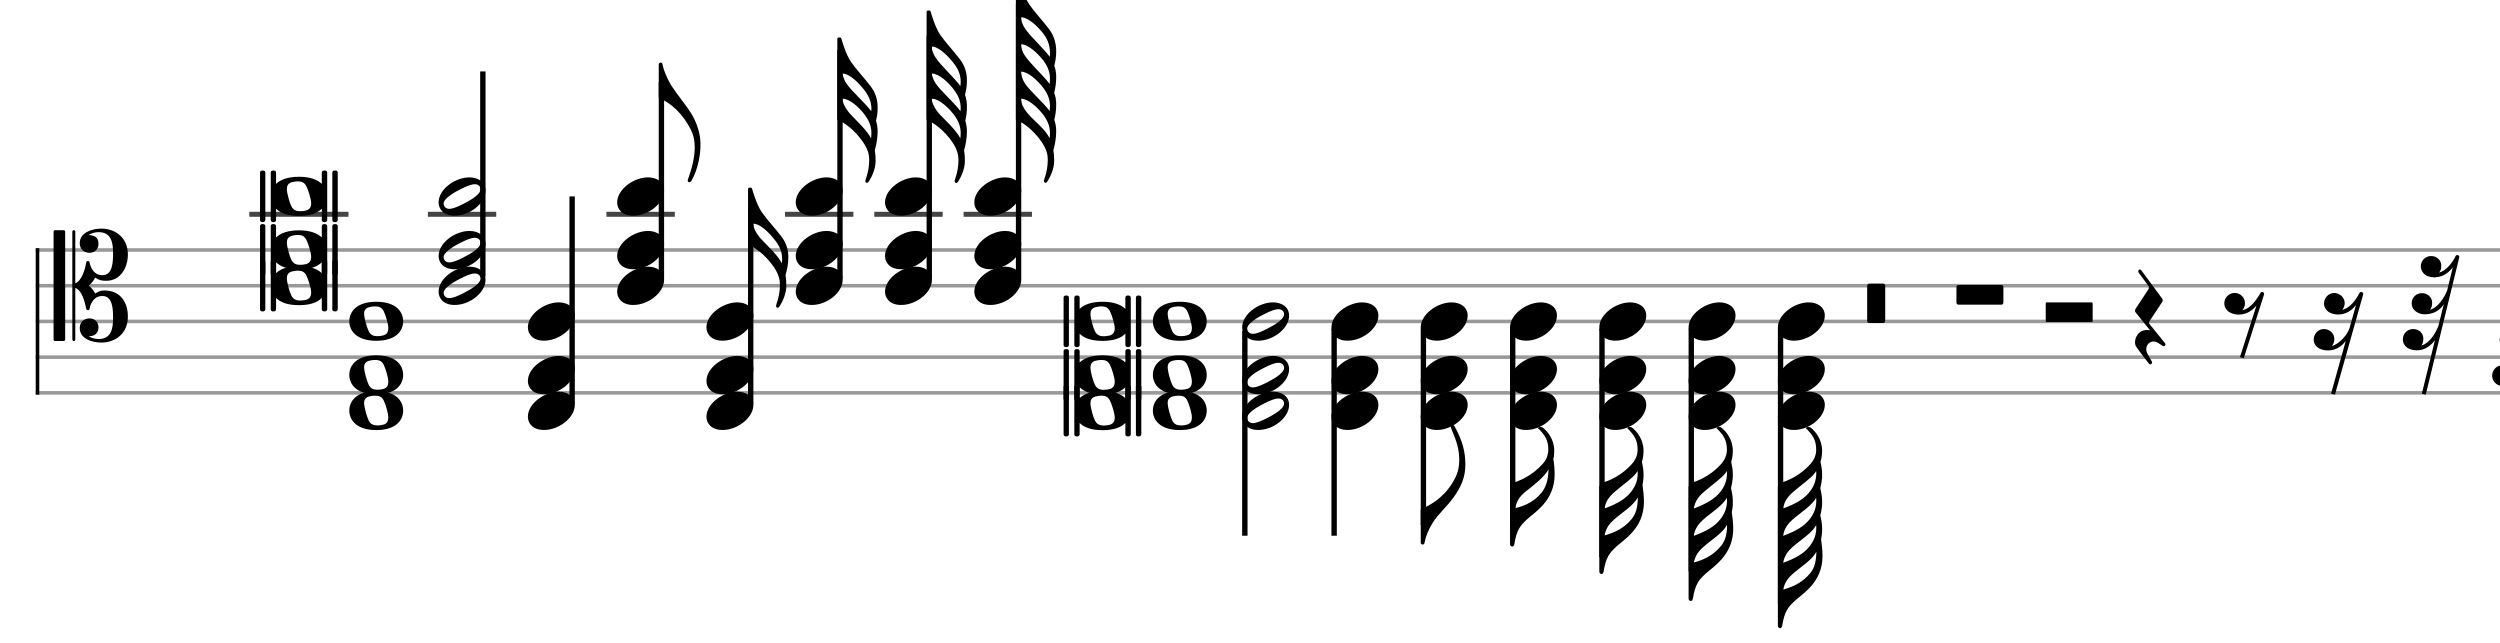 <svg xmlns="http://www.w3.org/2000/svg" stroke-width="0.3" stroke-dasharray="none" fill="black" stroke="black" font-family="Arial, sans-serif" font-size="10pt" font-weight="normal" font-style="normal" width="700" height="180" viewBox="0 0 700 180" style="width: 700px; height: 180px; border: none;"><g class="vf-stave" id="vf-auto30257" stroke-width="1" fill="#999999" stroke="#999999"><path fill="none" d="M10 70L760 70"/><path fill="none" d="M10 80L760 80"/><path fill="none" d="M10 90L760 90"/><path fill="none" d="M10 100L760 100"/><path fill="none" d="M10 110L760 110"/></g><g class="vf-stavebarline" id="vf-auto30258"><rect x="10" y="69.5" width="1" height="41" stroke="none"/></g><g class="vf-stavebarline" id="vf-auto30259"><rect x="760" y="69.5" width="1" height="41" stroke="none"/></g><g class="vf-clef" id="vf-auto30260"><path stroke="none" d="M15.438 64.448C15.207 64.448,15 64.632,15 64.863L15 95.068C15 95.299,15.207 95.483,15.438 95.483L17.811 95.483C18.041 95.483,18.249 95.299,18.249 95.068L18.249 64.863C18.249 64.632,18.041 64.448,17.811 64.448M35.805 88.663C35.805 84.539,33.616 81.336,29.262 81.336C28.501 81.336,27.948 81.382,26.635 82.189C26.589 82.051,25.921 80.737,24.815 79.977C25.921 79.194,26.589 77.88,26.635 77.742C27.902 78.502,28.34 78.618,29.769 78.618C33.801 78.618,35.805 74.862,35.805 71.268C35.805 66.637,32.395 64.01,28.363 64.01C25.875 64.01,22.327 65.047,22.327 68.088C22.327 69.724,23.456 70.784,25.092 70.784C26.543 70.784,27.58 69.724,27.58 68.25C27.58 66.429,26.382 65.83,24.792 65.83C25.552 65.3,26.589 65.001,27.603 65.001C31.082 65.001,31.658 67.789,31.658 70.784C31.658 73.341,31.589 77.051,28.663 77.051C25.76 77.051,25.161 73.894,25.092 73.572C25.092 73.526,25.092 73.088,24.631 73.088C24.147 73.088,24.124 73.526,24.124 73.572C23.824 75.392,22.926 78.572,21.083 79.332L21.083 64.863C21.083 64.632,20.898 64.448,20.668 64.448C20.437 64.448,20.253 64.632,20.253 64.863L20.253 95.068C20.253 95.299,20.437 95.483,20.668 95.483C20.898 95.483,21.083 95.299,21.083 95.068L21.083 80.599C23.018 81.382,23.755 84.539,24.124 86.405C24.124 86.428,24.147 86.843,24.631 86.843C25.092 86.843,25.092 86.428,25.092 86.405C25.161 86.036,25.76 82.88,28.663 82.88C31.589 82.88,31.658 86.612,31.658 89.147C31.658 92.142,31.082 94.93,27.603 94.93C26.589 94.93,25.552 94.63,24.792 94.1C24.815 94.1,24.953 94.124,25.161 94.124C26.612 94.124,27.58 93.11,27.58 91.681C27.58 90.23,26.543 89.147,25.092 89.147C23.456 89.147,22.327 90.23,22.327 91.843C22.327 94.907,25.875 95.921,28.363 95.921C32.395 95.921,35.805 93.294,35.805 88.663"/></g><g class="vf-stavenote" id="vf-auto30261"><path stroke-width="1.4" fill="none" stroke="#444" d="M69.805 60L97.567 60"/><g class="vf-notehead" id="vf-auto30266" pointer-events="bounding-box"><path stroke="none" d="M73.732 72.755C73.563 72.755,73.535 72.755,73.367 72.755C73.058 72.755,72.805 73.008,72.805 73.317C72.805 73.654,72.805 86.346,72.805 86.627C72.805 86.908,73.058 87.188,73.367 87.188C73.535 87.188,73.563 87.188,73.732 87.188C74.013 87.188,74.293 86.88,74.293 86.627C74.293 86.402,74.293 73.654,74.293 73.317C74.293 73.008,74.069 72.755,73.732 72.755M91.029 72.755C90.889 72.755,90.832 72.755,90.664 72.755C90.355 72.755,90.102 73.008,90.102 73.317C90.102 73.401,90.102 74.749,90.102 76.49C88.895 75.311,86.845 74.496,83.728 74.496C80.555 74.496,78.505 75.311,77.298 76.49C77.298 74.749,77.298 73.401,77.298 73.317C77.298 73.008,77.045 72.755,76.736 72.755C76.568 72.755,76.512 72.755,76.371 72.755C76.034 72.755,75.81 73.008,75.81 73.317C75.81 73.654,75.81 86.346,75.81 86.627C75.81 86.908,76.034 87.188,76.371 87.188C76.512 87.188,76.568 87.188,76.736 87.188C77.017 87.188,77.298 86.88,77.298 86.627C77.298 86.543,77.298 85.223,77.298 83.426C78.505 84.661,80.555 85.448,83.728 85.448C86.845 85.448,88.895 84.661,90.102 83.426C90.102 85.223,90.102 86.543,90.102 86.627C90.102 86.908,90.355 87.188,90.664 87.188C90.832 87.188,90.889 87.188,91.029 87.188C91.338 87.188,91.619 86.88,91.619 86.627C91.619 86.402,91.619 73.654,91.619 73.317C91.619 73.008,91.366 72.755,91.029 72.755M85.778 83.931C85.301 84.044,84.655 84.156,84.037 84.156C82.914 84.156,82.156 83.791,81.622 82.836C81.089 81.825,80.359 79.186,80.331 78.091C80.331 78.006,80.331 77.95,80.331 77.866C80.331 76.939,80.724 76.35,81.622 76.041C82.1 75.928,82.745 75.788,83.391 75.788C84.486 75.788,85.216 76.069,85.778 77.136C86.34 78.231,87.126 80.814,87.126 81.853C87.126 82.92,86.761 83.594,85.778 83.931M94.006 72.755C93.837 72.755,93.781 72.755,93.64 72.755C93.304 72.755,93.051 73.008,93.051 73.317C93.051 73.654,93.051 86.346,93.051 86.627C93.051 86.908,93.304 87.188,93.64 87.188C93.781 87.188,93.837 87.188,94.006 87.188C94.286 87.188,94.567 86.88,94.567 86.627C94.567 86.402,94.567 73.654,94.567 73.317C94.567 73.008,94.314 72.755,94.006 72.755"/></g><g class="vf-notehead" id="vf-auto30267" pointer-events="bounding-box"><path stroke="none" d="M73.732 62.755C73.563 62.755,73.535 62.755,73.367 62.755C73.058 62.755,72.805 63.008,72.805 63.317C72.805 63.654,72.805 76.346,72.805 76.627C72.805 76.908,73.058 77.188,73.367 77.188C73.535 77.188,73.563 77.188,73.732 77.188C74.013 77.188,74.293 76.88,74.293 76.627C74.293 76.402,74.293 63.654,74.293 63.317C74.293 63.008,74.069 62.755,73.732 62.755M91.029 62.755C90.889 62.755,90.832 62.755,90.664 62.755C90.355 62.755,90.102 63.008,90.102 63.317C90.102 63.401,90.102 64.749,90.102 66.49C88.895 65.311,86.845 64.496,83.728 64.496C80.555 64.496,78.505 65.311,77.298 66.49C77.298 64.749,77.298 63.401,77.298 63.317C77.298 63.008,77.045 62.755,76.736 62.755C76.568 62.755,76.512 62.755,76.371 62.755C76.034 62.755,75.81 63.008,75.81 63.317C75.81 63.654,75.81 76.346,75.81 76.627C75.81 76.908,76.034 77.188,76.371 77.188C76.512 77.188,76.568 77.188,76.736 77.188C77.017 77.188,77.298 76.88,77.298 76.627C77.298 76.543,77.298 75.223,77.298 73.426C78.505 74.661,80.555 75.448,83.728 75.448C86.845 75.448,88.895 74.661,90.102 73.426C90.102 75.223,90.102 76.543,90.102 76.627C90.102 76.908,90.355 77.188,90.664 77.188C90.832 77.188,90.889 77.188,91.029 77.188C91.338 77.188,91.619 76.88,91.619 76.627C91.619 76.402,91.619 63.654,91.619 63.317C91.619 63.008,91.366 62.755,91.029 62.755M85.778 73.931C85.301 74.044,84.655 74.156,84.037 74.156C82.914 74.156,82.156 73.791,81.622 72.836C81.089 71.825,80.359 69.186,80.331 68.091C80.331 68.006,80.331 67.95,80.331 67.866C80.331 66.939,80.724 66.35,81.622 66.041C82.1 65.928,82.745 65.788,83.391 65.788C84.486 65.788,85.216 66.069,85.778 67.136C86.34 68.231,87.126 70.814,87.126 71.853C87.126 72.92,86.761 73.594,85.778 73.931M94.006 62.755C93.837 62.755,93.781 62.755,93.64 62.755C93.304 62.755,93.051 63.008,93.051 63.317C93.051 63.654,93.051 76.346,93.051 76.627C93.051 76.908,93.304 77.188,93.64 77.188C93.781 77.188,93.837 77.188,94.006 77.188C94.286 77.188,94.567 76.88,94.567 76.627C94.567 76.402,94.567 63.654,94.567 63.317C94.567 63.008,94.314 62.755,94.006 62.755"/></g><g class="vf-notehead" id="vf-auto30268" pointer-events="bounding-box"><path stroke="none" d="M73.732 47.755C73.563 47.755,73.535 47.755,73.367 47.755C73.058 47.755,72.805 48.008,72.805 48.317C72.805 48.654,72.805 61.346,72.805 61.627C72.805 61.908,73.058 62.188,73.367 62.188C73.535 62.188,73.563 62.188,73.732 62.188C74.013 62.188,74.293 61.88,74.293 61.627C74.293 61.402,74.293 48.654,74.293 48.317C74.293 48.008,74.069 47.755,73.732 47.755M91.029 47.755C90.889 47.755,90.832 47.755,90.664 47.755C90.355 47.755,90.102 48.008,90.102 48.317C90.102 48.401,90.102 49.749,90.102 51.49C88.895 50.311,86.845 49.496,83.728 49.496C80.555 49.496,78.505 50.311,77.298 51.49C77.298 49.749,77.298 48.401,77.298 48.317C77.298 48.008,77.045 47.755,76.736 47.755C76.568 47.755,76.512 47.755,76.371 47.755C76.034 47.755,75.81 48.008,75.81 48.317C75.81 48.654,75.81 61.346,75.81 61.627C75.81 61.908,76.034 62.188,76.371 62.188C76.512 62.188,76.568 62.188,76.736 62.188C77.017 62.188,77.298 61.88,77.298 61.627C77.298 61.543,77.298 60.223,77.298 58.426C78.505 59.661,80.555 60.448,83.728 60.448C86.845 60.448,88.895 59.661,90.102 58.426C90.102 60.223,90.102 61.543,90.102 61.627C90.102 61.908,90.355 62.188,90.664 62.188C90.832 62.188,90.889 62.188,91.029 62.188C91.338 62.188,91.619 61.88,91.619 61.627C91.619 61.402,91.619 48.654,91.619 48.317C91.619 48.008,91.366 47.755,91.029 47.755M85.778 58.931C85.301 59.044,84.655 59.156,84.037 59.156C82.914 59.156,82.156 58.791,81.622 57.836C81.089 56.825,80.359 54.186,80.331 53.091C80.331 53.006,80.331 52.95,80.331 52.866C80.331 51.939,80.724 51.35,81.622 51.041C82.1 50.928,82.745 50.788,83.391 50.788C84.486 50.788,85.216 51.069,85.778 52.136C86.34 53.231,87.126 55.814,87.126 56.853C87.126 57.92,86.761 58.594,85.778 58.931M94.006 47.755C93.837 47.755,93.781 47.755,93.64 47.755C93.304 47.755,93.051 48.008,93.051 48.317C93.051 48.654,93.051 61.346,93.051 61.627C93.051 61.908,93.304 62.188,93.64 62.188C93.781 62.188,93.837 62.188,94.006 62.188C94.286 62.188,94.567 61.88,94.567 61.627C94.567 61.402,94.567 48.654,94.567 48.317C94.567 48.008,94.314 47.755,94.006 47.755"/></g></g><g class="vf-stavenote" id="vf-auto30269"><g class="vf-notehead" id="vf-auto30274" pointer-events="bounding-box"><path stroke="none" d="M105.359 109.496C99.799 109.496,97.805 112.332,97.805 114.972C97.805 117.583,99.799 120.419,105.359 120.419C110.947 120.419,112.884 117.583,112.884 114.972C112.884 112.332,110.947 109.496,105.359 109.496M107.437 118.875C106.931 119.044,106.285 119.128,105.696 119.128C104.544 119.128,103.786 118.791,103.253 117.78C102.747 116.769,102.017 114.186,101.961 113.091C101.877 111.995,102.298 111.35,103.253 111.041C103.758 110.872,104.404 110.788,104.994 110.788C106.145 110.788,106.875 111.041,107.437 112.136C107.998 113.231,108.728 115.814,108.728 116.825C108.728 117.864,108.391 118.594,107.437 118.875"/></g><g class="vf-notehead" id="vf-auto30275" pointer-events="bounding-box"><path stroke="none" d="M105.359 99.496C99.799 99.496,97.805 102.332,97.805 104.972C97.805 107.583,99.799 110.419,105.359 110.419C110.947 110.419,112.884 107.583,112.884 104.972C112.884 102.332,110.947 99.496,105.359 99.496M107.437 108.875C106.931 109.044,106.285 109.128,105.696 109.128C104.544 109.128,103.786 108.791,103.253 107.78C102.747 106.769,102.017 104.186,101.961 103.091C101.877 101.995,102.298 101.35,103.253 101.041C103.758 100.872,104.404 100.788,104.994 100.788C106.145 100.788,106.875 101.041,107.437 102.136C107.998 103.231,108.728 105.814,108.728 106.825C108.728 107.864,108.391 108.594,107.437 108.875"/></g><g class="vf-notehead" id="vf-auto30276" pointer-events="bounding-box"><path stroke="none" d="M105.359 84.496C99.799 84.496,97.805 87.332,97.805 89.972C97.805 92.583,99.799 95.419,105.359 95.419C110.947 95.419,112.884 92.583,112.884 89.972C112.884 87.332,110.947 84.496,105.359 84.496M107.437 93.875C106.931 94.044,106.285 94.128,105.696 94.128C104.544 94.128,103.786 93.791,103.253 92.78C102.747 91.769,102.017 89.186,101.961 88.091C101.877 86.995,102.298 86.35,103.253 86.041C103.758 85.872,104.404 85.788,104.994 85.788C106.145 85.788,106.875 86.041,107.437 87.136C107.998 88.231,108.728 90.814,108.728 91.825C108.728 92.864,108.391 93.594,107.437 93.875"/></g></g><g class="vf-stavenote" id="vf-auto30277"><path stroke-width="1.4" fill="none" stroke="#444" d="M119.805 60L138.947 60"/><g class="vf-stem" id="vf-auto30278" pointer-events="bounding-box"><path stroke-width="1.5" fill="none" d="M135.197 77.45L135.197 20"/></g><g class="vf-notehead" id="vf-auto30282" pointer-events="bounding-box"><path stroke="none" d="M131.426 74.665C127.494 74.665,122.805 77.95,122.805 81.685C122.805 83.426,124.069 85.391,127.326 85.391C131.538 85.391,135.947 81.938,135.947 78.371C135.947 75.985,133.925 74.665,131.426 74.665M130.331 81.769C130.218 81.853,127.242 83.482,125.838 83.482C124.49 83.482,124.209 82.387,124.209 82.022C124.209 80.337,128.253 78.343,128.421 78.259C128.59 78.175,131.454 76.574,132.914 76.574C133.897 76.574,134.543 77.136,134.543 78.006C134.543 79.747,130.443 81.685,130.331 81.769"/></g><g class="vf-notehead" id="vf-auto30283" pointer-events="bounding-box"><path stroke="none" d="M131.426 64.665C127.494 64.665,122.805 67.95,122.805 71.685C122.805 73.426,124.069 75.391,127.326 75.391C131.538 75.391,135.947 71.938,135.947 68.371C135.947 65.985,133.925 64.665,131.426 64.665M130.331 71.769C130.218 71.853,127.242 73.482,125.838 73.482C124.49 73.482,124.209 72.387,124.209 72.022C124.209 70.337,128.253 68.343,128.421 68.259C128.59 68.175,131.454 66.574,132.914 66.574C133.897 66.574,134.543 67.136,134.543 68.006C134.543 69.747,130.443 71.685,130.331 71.769"/></g><g class="vf-notehead" id="vf-auto30284" pointer-events="bounding-box"><path stroke="none" d="M131.426 49.665C127.494 49.665,122.805 52.95,122.805 56.685C122.805 58.426,124.069 60.391,127.326 60.391C131.538 60.391,135.947 56.938,135.947 53.371C135.947 50.985,133.925 49.665,131.426 49.665M130.331 56.769C130.218 56.853,127.242 58.482,125.838 58.482C124.49 58.482,124.209 57.387,124.209 57.022C124.209 55.337,128.253 53.343,128.421 53.259C128.59 53.175,131.454 51.574,132.914 51.574C133.897 51.574,134.543 52.136,134.543 53.006C134.543 54.747,130.443 56.685,130.331 56.769"/></g></g><g class="vf-stavenote" id="vf-auto30285"><g class="vf-stem" id="vf-auto30286" pointer-events="bounding-box"><path stroke-width="1.5" fill="none" d="M160.197 113L160.197 55"/></g><g class="vf-notehead" id="vf-auto30290" pointer-events="bounding-box"><path stroke="none" d="M147.805 116.685C147.805 118.426,149.069 120.391,152.326 120.391C156.538 120.391,160.947 116.938,160.947 113.371C160.947 110.985,158.925 109.665,156.426 109.665C152.494 109.665,147.805 112.978,147.805 116.685"/></g><g class="vf-notehead" id="vf-auto30291" pointer-events="bounding-box"><path stroke="none" d="M147.805 106.685C147.805 108.426,149.069 110.391,152.326 110.391C156.538 110.391,160.947 106.938,160.947 103.371C160.947 100.985,158.925 99.665,156.426 99.665C152.494 99.665,147.805 102.978,147.805 106.685"/></g><g class="vf-notehead" id="vf-auto30292" pointer-events="bounding-box"><path stroke="none" d="M147.805 91.685C147.805 93.426,149.069 95.391,152.326 95.391C156.538 95.391,160.947 91.938,160.947 88.371C160.947 85.985,158.925 84.665,156.426 84.665C152.494 84.665,147.805 87.978,147.805 91.685"/></g></g><g class="vf-stavenote" id="vf-auto30293"><path stroke-width="1.4" fill="none" stroke="#444" d="M169.805 60L188.947 60"/><g class="vf-stem" id="vf-auto30294" pointer-events="bounding-box"><path stroke-width="1.5" fill="none" d="M185.197 78L185.197 23"/></g><g class="vf-notehead" id="vf-auto30299" pointer-events="bounding-box"><path stroke="none" d="M172.805 81.685C172.805 83.426,174.069 85.391,177.326 85.391C181.538 85.391,185.947 81.938,185.947 78.371C185.947 75.985,183.925 74.665,181.426 74.665C177.494 74.665,172.805 77.978,172.805 81.685"/></g><g class="vf-notehead" id="vf-auto30300" pointer-events="bounding-box"><path stroke="none" d="M172.805 71.685C172.805 73.426,174.069 75.391,177.326 75.391C181.538 75.391,185.947 71.938,185.947 68.371C185.947 65.985,183.925 64.665,181.426 64.665C177.494 64.665,172.805 67.978,172.805 71.685"/></g><g class="vf-notehead" id="vf-auto30301" pointer-events="bounding-box"><path stroke="none" d="M172.805 56.685C172.805 58.426,174.069 60.391,177.326 60.391C181.538 60.391,185.947 56.938,185.947 53.371C185.947 50.985,183.925 49.665,181.426 49.665C177.494 49.665,172.805 52.978,172.805 56.685"/></g><path stroke="none" d="M184.447 27.182C184.447 27.294,184.475 27.491,184.784 27.631C186.496 28.193,189.978 30.383,192.618 34.848C193.348 36.112,194.527 37.853,194.527 41.222C194.527 44.114,193.741 47.119,192.702 50.011C192.618 50.264,192.534 50.46,192.562 50.629C192.562 50.797,192.618 50.91,192.786 50.994C192.871 51.022,192.927 51.022,192.983 51.022C193.264 51.022,193.46 50.882,193.629 50.601C195.538 47.231,196.184 42.935,196.128 40.408C196.128 40.211,196.128 40.071,196.128 39.902C195.931 34.708,192.927 30.861,192.927 30.861C193.067 30.861,189.22 25.89,188.125 24.178C186.637 21.875,185.935 19.572,185.851 19.404C185.822 19.292,185.457 17.832,185.457 17.832C185.429 17.663,185.205 17.523,184.98 17.523C184.699 17.523,184.447 17.747,184.447 18.028"/></g><g class="vf-stavenote" id="vf-auto30303"><g class="vf-stem" id="vf-auto30304" pointer-events="bounding-box"><path stroke-width="1.5" fill="none" d="M210.197 113L210.197 58"/></g><g class="vf-notehead" id="vf-auto30309" pointer-events="bounding-box"><path stroke="none" d="M197.805 116.685C197.805 118.426,199.069 120.391,202.326 120.391C206.538 120.391,210.947 116.938,210.947 113.371C210.947 110.985,208.925 109.665,206.426 109.665C202.494 109.665,197.805 112.978,197.805 116.685"/></g><g class="vf-notehead" id="vf-auto30310" pointer-events="bounding-box"><path stroke="none" d="M197.805 106.685C197.805 108.426,199.069 110.391,202.326 110.391C206.538 110.391,210.947 106.938,210.947 103.371C210.947 100.985,208.925 99.665,206.426 99.665C202.494 99.665,197.805 102.978,197.805 106.685"/></g><g class="vf-notehead" id="vf-auto30311" pointer-events="bounding-box"><path stroke="none" d="M197.805 91.685C197.805 93.426,199.069 95.391,202.326 95.391C206.538 95.391,210.947 91.938,210.947 88.371C210.947 85.985,208.925 84.665,206.426 84.665C202.494 84.665,197.805 87.978,197.805 91.685"/></g><path stroke="none" d="M217.899 72.122C216.804 70.718,215.596 69.427,213.602 67.433C212.03 65.861,211.3 64.485,211.019 63.446C210.991 63.221,210.935 62.94,210.907 62.631C212.957 62.631,215.596 65.411,217.056 67.321C218.629 69.371,218.994 70.999,218.994 72.544C218.994 72.937,218.938 73.33,218.91 73.751C218.573 73.105,218.208 72.572,217.899 72.122M209.447 68.416C209.447 68.528,209.784 68.697,210.064 68.809C211.103 69.174,214.248 71.196,216.691 74.79C218.067 76.868,218.376 78.3,218.376 79.676C218.376 79.929,218.376 80.125,218.348 80.378C218.348 81.333,218.067 83.411,217.449 85.011C217.421 85.236,217.281 85.46,217.281 85.685C217.281 85.826,217.365 85.994,217.562 86.106C217.646 86.162,217.702 86.162,217.786 86.162C218.067 86.162,218.208 85.826,218.376 85.601C219.106 84.45,220.173 82.287,220.173 80.013C220.173 78.834,220.089 77.879,219.948 77.008C220.37 75.52,220.735 74.032,220.735 72.038C220.735 69.932,220.173 68.051,218.797 66.226C216.888 63.727,214.838 61.621,213.294 59.402C211.749 57.156,210.626 53,210.626 53C210.542 52.719,210.486 52.523,210.064 52.523C209.559 52.523,209.447 52.719,209.447 53"/></g><g class="vf-stavenote" id="vf-auto30313"><path stroke-width="1.4" fill="none" stroke="#444" d="M219.805 60L238.947 60"/><g class="vf-stem" id="vf-auto30314" pointer-events="bounding-box"><path stroke-width="1.5" fill="none" d="M235.197 78L235.197 14"/></g><g class="vf-notehead" id="vf-auto30319" pointer-events="bounding-box"><path stroke="none" d="M222.805 81.685C222.805 83.426,224.069 85.391,227.326 85.391C231.538 85.391,235.947 81.938,235.947 78.371C235.947 75.985,233.925 74.665,231.426 74.665C227.494 74.665,222.805 77.978,222.805 81.685"/></g><g class="vf-notehead" id="vf-auto30320" pointer-events="bounding-box"><path stroke="none" d="M222.805 71.685C222.805 73.426,224.069 75.391,227.326 75.391C231.538 75.391,235.947 71.938,235.947 68.371C235.947 65.985,233.925 64.665,231.426 64.665C227.494 64.665,222.805 67.978,222.805 71.685"/></g><g class="vf-notehead" id="vf-auto30321" pointer-events="bounding-box"><path stroke="none" d="M222.805 56.685C222.805 58.426,224.069 60.391,227.326 60.391C231.538 60.391,235.947 56.938,235.947 53.371C235.947 50.985,233.925 49.665,231.426 49.665C227.494 49.665,222.805 52.978,222.805 56.685"/></g><path stroke="none" d="M242.899 37.179C241.804 35.747,240.596 34.511,238.602 32.489C237.03 30.889,236.3 29.513,236.019 28.474C235.991 28.277,235.935 27.94,235.851 27.631C237.957 27.631,240.596 30.131,242.056 32.04C243.629 34.146,243.994 35.747,243.994 37.291C243.994 37.768,243.938 38.246,243.91 38.751C243.573 38.105,243.208 37.6,242.899 37.179M242.056 25.273C243.629 27.351,243.994 29.007,243.994 30.524C243.994 30.776,243.938 30.973,243.938 31.17C243.91 31.113,243.825 31.029,243.797 30.945C241.888 28.446,238.518 25.61,237.002 23.391C236.384 22.493,236.075 21.482,235.851 20.583C237.928 20.583,240.596 23.391,242.056 25.273M234.447 33.444C234.447 33.556,234.784 33.725,235.064 33.837C236.103 34.202,239.248 36.224,241.691 39.846C243.067 41.896,243.376 43.356,243.376 44.732C243.376 44.957,243.376 45.181,243.348 45.406C243.348 46.389,243.067 48.439,242.449 50.067C242.421 50.264,242.281 50.517,242.281 50.713C242.281 50.882,242.365 51.022,242.562 51.162C242.646 51.191,242.702 51.191,242.786 51.191C243.067 51.191,243.208 50.882,243.376 50.629C244.106 49.506,245.173 47.316,245.173 45.041C245.173 43.89,245.089 42.907,244.948 42.065C245.37 40.52,245.735 38.779,245.735 36.757C245.735 35.747,245.566 34.736,245.285 33.809C245.538 32.77,245.735 31.675,245.735 30.383C245.735 30.243,245.735 30.131,245.735 30.018C245.735 27.912,245.173 26.003,243.797 24.178C241.888 21.678,239.838 19.572,238.294 17.354C236.749 15.136,235.626 10.952,235.626 10.952C235.542 10.671,235.486 10.475,235.064 10.475C234.559 10.475,234.447 10.671,234.447 10.952"/></g><g class="vf-stavenote" id="vf-auto30323"><path stroke-width="1.4" fill="none" stroke="#444" d="M244.805 60L263.947 60"/><g class="vf-stem" id="vf-auto30324" pointer-events="bounding-box"><path stroke-width="1.5" fill="none" d="M260.197 78L260.197 10"/></g><g class="vf-notehead" id="vf-auto30329" pointer-events="bounding-box"><path stroke="none" d="M247.805 81.685C247.805 83.426,249.069 85.391,252.326 85.391C256.538 85.391,260.947 81.938,260.947 78.371C260.947 75.985,258.925 74.665,256.426 74.665C252.494 74.665,247.805 77.978,247.805 81.685"/></g><g class="vf-notehead" id="vf-auto30330" pointer-events="bounding-box"><path stroke="none" d="M247.805 71.685C247.805 73.426,249.069 75.391,252.326 75.391C256.538 75.391,260.947 71.938,260.947 68.371C260.947 65.985,258.925 64.665,256.426 64.665C252.494 64.665,247.805 67.978,247.805 71.685"/></g><g class="vf-notehead" id="vf-auto30331" pointer-events="bounding-box"><path stroke="none" d="M247.805 56.685C247.805 58.426,249.069 60.391,252.326 60.391C256.538 60.391,260.947 56.938,260.947 53.371C260.947 50.985,258.925 49.665,256.426 49.665C252.494 49.665,247.805 52.978,247.805 56.685"/></g><path stroke="none" d="M268.797 30.945C266.888 28.446,263.518 25.61,262.002 23.391C261.384 22.521,261.075 21.51,260.851 20.583C262.957 20.583,265.596 23.139,267.056 25.048C268.629 27.098,268.994 28.755,268.994 30.299C268.994 30.58,268.938 30.889,268.938 31.17C268.91 31.113,268.825 31.029,268.797 30.945M267.899 37.179C266.804 35.747,265.596 34.511,263.602 32.517C262.03 30.945,261.3 29.513,261.019 28.502C260.991 28.277,260.935 27.996,260.851 27.631C262.957 27.631,265.596 30.159,267.056 32.068C268.629 34.146,268.994 35.803,268.994 37.319C268.994 37.824,268.938 38.246,268.91 38.751C268.573 38.133,268.208 37.6,267.899 37.179M267.056 17.719C268.629 19.769,268.994 21.398,268.994 22.942C268.994 23.335,268.938 23.728,268.91 24.093C268.881 24.065,268.825 23.981,268.797 23.953C266.888 21.426,263.518 18.449,262.002 16.175C261.3 15.164,260.935 13.985,260.794 13.03L260.851 13.03C262.928 13.03,265.54 15.81,267.056 17.719M259.447 33.5C259.447 33.556,259.784 33.781,260.064 33.837C261.103 34.258,264.248 36.224,266.691 39.846C268.067 41.896,268.348 43.356,268.376 44.732C268.376 44.957,268.376 45.181,268.348 45.406C268.348 46.417,268.067 48.439,267.449 50.067C267.421 50.264,267.281 50.517,267.281 50.713C267.281 50.91,267.365 51.078,267.562 51.162C267.646 51.191,267.73 51.247,267.786 51.247C268.067 51.191,268.208 50.91,268.376 50.685C269.106 49.506,270.173 47.316,270.173 45.041C270.173 43.918,270.089 42.907,269.948 42.065C270.37 40.576,270.735 38.779,270.735 36.757C270.735 35.747,270.566 34.736,270.285 33.809C270.538 32.686,270.735 31.478,270.735 30.131C270.735 30.018,270.735 29.878,270.735 29.737C270.735 28.642,270.566 27.575,270.201 26.536C270.482 25.413,270.735 24.234,270.735 22.774C270.735 22.661,270.735 22.577,270.735 22.437C270.735 20.359,270.173 18.449,268.797 16.624C266.888 14.125,264.838 12.019,263.294 9.801C261.749 7.554,260.626 3.398,260.626 3.398C260.542 3.118,260.486 2.921,260.064 2.921C259.559 2.921,259.447 3.118,259.447 3.398"/></g><g class="vf-stavenote" id="vf-auto30333"><path stroke-width="1.4" fill="none" stroke="#444" d="M269.805 60L288.947 60"/><g class="vf-stem" id="vf-auto30334" pointer-events="bounding-box"><path stroke-width="1.5" fill="none" d="M285.197 78L285.197 1"/></g><g class="vf-notehead" id="vf-auto30339" pointer-events="bounding-box"><path stroke="none" d="M272.805 81.685C272.805 83.426,274.069 85.391,277.326 85.391C281.538 85.391,285.947 81.938,285.947 78.371C285.947 75.985,283.925 74.665,281.426 74.665C277.494 74.665,272.805 77.978,272.805 81.685"/></g><g class="vf-notehead" id="vf-auto30340" pointer-events="bounding-box"><path stroke="none" d="M272.805 71.685C272.805 73.426,274.069 75.391,277.326 75.391C281.538 75.391,285.947 71.938,285.947 68.371C285.947 65.985,283.925 64.665,281.426 64.665C277.494 64.665,272.805 67.978,272.805 71.685"/></g><g class="vf-notehead" id="vf-auto30341" pointer-events="bounding-box"><path stroke="none" d="M272.805 56.685C272.805 58.426,274.069 60.391,277.326 60.391C281.538 60.391,285.947 56.938,285.947 53.371C285.947 50.985,283.925 49.665,281.426 49.665C277.494 49.665,272.805 52.978,272.805 56.685"/></g><path stroke="none" d="M284.447 33.444C284.447 33.528,284.784 33.725,285.064 33.809C286.103 34.174,289.248 36.196,291.691 39.79C293.067 41.868,293.376 43.3,293.376 44.676C293.376 44.929,293.376 45.125,293.348 45.378C293.348 46.389,293.067 48.411,292.449 50.011C292.421 50.236,292.281 50.46,292.281 50.685C292.281 50.882,292.365 51.022,292.562 51.106C292.646 51.162,292.702 51.162,292.786 51.191C293.067 51.191,293.208 50.826,293.376 50.629C294.106 49.45,295.173 47.287,295.173 45.013C295.173 43.89,295.089 42.907,294.948 42.065C295.37 40.52,295.735 38.779,295.735 36.757C295.735 35.662,295.566 34.567,295.201 33.556C295.566 32.124,295.735 30.692,295.735 29.204C295.735 28.081,295.566 27.014,295.173 25.975C295.566 24.458,295.735 23.054,295.735 21.51C295.735 20.415,295.566 19.376,295.201 18.393C295.566 17.017,295.735 15.726,295.735 14.35C295.735 12.272,295.173 10.025,293.797 8.228C291.888 5.701,289.838 3.595,288.294 1.377C286.749 -0.842,285.738 -4.267,285.626 -4.689C285.542 -4.969,285.486 -5.166,285.064 -5.166C284.559 -5.166,284.447 -4.969,284.447 -4.689M292.056 9.295C293.657 11.401,293.994 13.226,293.994 14.883C293.994 15.248,293.938 15.585,293.938 15.95C293.881 15.866,293.825 15.782,293.797 15.726C291.888 13.226,288.518 10.25,287.002 7.975C286.3 6.965,285.935 5.785,285.794 4.83L285.851 4.83C287.928 4.83,290.54 7.414,292.056 9.295M292.899 37.122C291.804 35.718,290.596 34.651,288.602 32.686C287.03 31.057,286.3 29.794,286.019 28.755C285.991 28.502,285.907 28.081,285.822 27.631L285.851 27.631C287.928 27.631,290.54 30.131,292.056 32.04C293.629 34.146,293.994 35.803,293.994 37.319C293.994 37.824,293.938 38.246,293.91 38.695C293.573 38.105,293.208 37.572,292.899 37.122M293.797 30.945C291.888 28.446,288.518 25.61,287.002 23.391C286.3 22.324,285.935 21.117,285.794 20.05L285.794 20.05L285.851 20.05C287.928 20.05,290.54 22.577,292.056 24.515C293.629 26.564,293.994 28.221,293.994 29.766C293.994 30.215,293.938 30.692,293.91 31.141C293.881 31.057,293.825 31.029,293.797 30.945M293.797 23.391C291.888 20.864,288.518 17.888,287.002 15.641C286.272 14.602,285.935 13.395,285.794 12.384L285.794 12.384L285.851 12.384C287.928 12.384,290.54 14.939,292.056 16.821C293.629 18.899,293.994 20.583,293.994 22.128C293.994 22.605,293.938 23.082,293.91 23.532C293.881 23.504,293.825 23.448,293.797 23.391"/></g><g class="vf-stavenote" id="vf-auto30343"><g class="vf-notehead" id="vf-auto30350" pointer-events="bounding-box"><path stroke="none" d="M298.732 107.755C298.563 107.755,298.535 107.755,298.367 107.755C298.058 107.755,297.805 108.008,297.805 108.317C297.805 108.654,297.805 121.346,297.805 121.627C297.805 121.908,298.058 122.188,298.367 122.188C298.535 122.188,298.563 122.188,298.732 122.188C299.013 122.188,299.293 121.88,299.293 121.627C299.293 121.402,299.293 108.654,299.293 108.317C299.293 108.008,299.069 107.755,298.732 107.755M316.029 107.755C315.889 107.755,315.832 107.755,315.664 107.755C315.355 107.755,315.102 108.008,315.102 108.317C315.102 108.401,315.102 109.749,315.102 111.49C313.895 110.311,311.845 109.496,308.728 109.496C305.555 109.496,303.505 110.311,302.298 111.49C302.298 109.749,302.298 108.401,302.298 108.317C302.298 108.008,302.045 107.755,301.736 107.755C301.568 107.755,301.512 107.755,301.371 107.755C301.034 107.755,300.81 108.008,300.81 108.317C300.81 108.654,300.81 121.346,300.81 121.627C300.81 121.908,301.034 122.188,301.371 122.188C301.512 122.188,301.568 122.188,301.736 122.188C302.017 122.188,302.298 121.88,302.298 121.627C302.298 121.543,302.298 120.223,302.298 118.426C303.505 119.661,305.555 120.448,308.728 120.448C311.845 120.448,313.895 119.661,315.102 118.426C315.102 120.223,315.102 121.543,315.102 121.627C315.102 121.908,315.355 122.188,315.664 122.188C315.832 122.188,315.889 122.188,316.029 122.188C316.338 122.188,316.619 121.88,316.619 121.627C316.619 121.402,316.619 108.654,316.619 108.317C316.619 108.008,316.366 107.755,316.029 107.755M310.778 118.931C310.301 119.044,309.655 119.156,309.037 119.156C307.914 119.156,307.156 118.791,306.622 117.836C306.089 116.825,305.359 114.186,305.331 113.091C305.331 113.006,305.331 112.95,305.331 112.866C305.331 111.939,305.724 111.35,306.622 111.041C307.1 110.928,307.745 110.788,308.391 110.788C309.486 110.788,310.216 111.069,310.778 112.136C311.34 113.231,312.126 115.814,312.126 116.853C312.126 117.92,311.761 118.594,310.778 118.931M319.006 107.755C318.837 107.755,318.781 107.755,318.64 107.755C318.304 107.755,318.051 108.008,318.051 108.317C318.051 108.654,318.051 121.346,318.051 121.627C318.051 121.908,318.304 122.188,318.64 122.188C318.781 122.188,318.837 122.188,319.006 122.188C319.286 122.188,319.567 121.88,319.567 121.627C319.567 121.402,319.567 108.654,319.567 108.317C319.567 108.008,319.314 107.755,319.006 107.755"/></g><g class="vf-notehead" id="vf-auto30349" pointer-events="bounding-box"><path stroke="none" d="M298.732 97.755C298.563 97.755,298.535 97.755,298.367 97.755C298.058 97.755,297.805 98.008,297.805 98.317C297.805 98.654,297.805 111.346,297.805 111.627C297.805 111.908,298.058 112.188,298.367 112.188C298.535 112.188,298.563 112.188,298.732 112.188C299.013 112.188,299.293 111.88,299.293 111.627C299.293 111.402,299.293 98.654,299.293 98.317C299.293 98.008,299.069 97.755,298.732 97.755M316.029 97.755C315.889 97.755,315.832 97.755,315.664 97.755C315.355 97.755,315.102 98.008,315.102 98.317C315.102 98.401,315.102 99.749,315.102 101.49C313.895 100.311,311.845 99.496,308.728 99.496C305.555 99.496,303.505 100.311,302.298 101.49C302.298 99.749,302.298 98.401,302.298 98.317C302.298 98.008,302.045 97.755,301.736 97.755C301.568 97.755,301.512 97.755,301.371 97.755C301.034 97.755,300.81 98.008,300.81 98.317C300.81 98.654,300.81 111.346,300.81 111.627C300.81 111.908,301.034 112.188,301.371 112.188C301.512 112.188,301.568 112.188,301.736 112.188C302.017 112.188,302.298 111.88,302.298 111.627C302.298 111.543,302.298 110.223,302.298 108.426C303.505 109.661,305.555 110.448,308.728 110.448C311.845 110.448,313.895 109.661,315.102 108.426C315.102 110.223,315.102 111.543,315.102 111.627C315.102 111.908,315.355 112.188,315.664 112.188C315.832 112.188,315.889 112.188,316.029 112.188C316.338 112.188,316.619 111.88,316.619 111.627C316.619 111.402,316.619 98.654,316.619 98.317C316.619 98.008,316.366 97.755,316.029 97.755M310.778 108.931C310.301 109.044,309.655 109.156,309.037 109.156C307.914 109.156,307.156 108.791,306.622 107.836C306.089 106.825,305.359 104.186,305.331 103.091C305.331 103.006,305.331 102.95,305.331 102.866C305.331 101.939,305.724 101.35,306.622 101.041C307.1 100.928,307.745 100.788,308.391 100.788C309.486 100.788,310.216 101.069,310.778 102.136C311.34 103.231,312.126 105.814,312.126 106.853C312.126 107.92,311.761 108.594,310.778 108.931M319.006 97.755C318.837 97.755,318.781 97.755,318.64 97.755C318.304 97.755,318.051 98.008,318.051 98.317C318.051 98.654,318.051 111.346,318.051 111.627C318.051 111.908,318.304 112.188,318.64 112.188C318.781 112.188,318.837 112.188,319.006 112.188C319.286 112.188,319.567 111.88,319.567 111.627C319.567 111.402,319.567 98.654,319.567 98.317C319.567 98.008,319.314 97.755,319.006 97.755"/></g><g class="vf-notehead" id="vf-auto30348" pointer-events="bounding-box"><path stroke="none" d="M298.732 82.755C298.563 82.755,298.535 82.755,298.367 82.755C298.058 82.755,297.805 83.008,297.805 83.317C297.805 83.654,297.805 96.346,297.805 96.627C297.805 96.908,298.058 97.188,298.367 97.188C298.535 97.188,298.563 97.188,298.732 97.188C299.013 97.188,299.293 96.88,299.293 96.627C299.293 96.402,299.293 83.654,299.293 83.317C299.293 83.008,299.069 82.755,298.732 82.755M316.029 82.755C315.889 82.755,315.832 82.755,315.664 82.755C315.355 82.755,315.102 83.008,315.102 83.317C315.102 83.401,315.102 84.749,315.102 86.49C313.895 85.311,311.845 84.496,308.728 84.496C305.555 84.496,303.505 85.311,302.298 86.49C302.298 84.749,302.298 83.401,302.298 83.317C302.298 83.008,302.045 82.755,301.736 82.755C301.568 82.755,301.512 82.755,301.371 82.755C301.034 82.755,300.81 83.008,300.81 83.317C300.81 83.654,300.81 96.346,300.81 96.627C300.81 96.908,301.034 97.188,301.371 97.188C301.512 97.188,301.568 97.188,301.736 97.188C302.017 97.188,302.298 96.88,302.298 96.627C302.298 96.543,302.298 95.223,302.298 93.426C303.505 94.661,305.555 95.448,308.728 95.448C311.845 95.448,313.895 94.661,315.102 93.426C315.102 95.223,315.102 96.543,315.102 96.627C315.102 96.908,315.355 97.188,315.664 97.188C315.832 97.188,315.889 97.188,316.029 97.188C316.338 97.188,316.619 96.88,316.619 96.627C316.619 96.402,316.619 83.654,316.619 83.317C316.619 83.008,316.366 82.755,316.029 82.755M310.778 93.931C310.301 94.044,309.655 94.156,309.037 94.156C307.914 94.156,307.156 93.791,306.622 92.836C306.089 91.825,305.359 89.186,305.331 88.091C305.331 88.006,305.331 87.95,305.331 87.866C305.331 86.939,305.724 86.35,306.622 86.041C307.1 85.928,307.745 85.788,308.391 85.788C309.486 85.788,310.216 86.069,310.778 87.136C311.34 88.231,312.126 90.814,312.126 91.853C312.126 92.92,311.761 93.594,310.778 93.931M319.006 82.755C318.837 82.755,318.781 82.755,318.64 82.755C318.304 82.755,318.051 83.008,318.051 83.317C318.051 83.654,318.051 96.346,318.051 96.627C318.051 96.908,318.304 97.188,318.64 97.188C318.781 97.188,318.837 97.188,319.006 97.188C319.286 97.188,319.567 96.88,319.567 96.627C319.567 96.402,319.567 83.654,319.567 83.317C319.567 83.008,319.314 82.755,319.006 82.755"/></g></g><g class="vf-stavenote" id="vf-auto30351"><g class="vf-notehead" id="vf-auto30358" pointer-events="bounding-box"><path stroke="none" d="M330.359 109.496C324.799 109.496,322.805 112.332,322.805 114.972C322.805 117.583,324.799 120.419,330.359 120.419C335.947 120.419,337.884 117.583,337.884 114.972C337.884 112.332,335.947 109.496,330.359 109.496M332.437 118.875C331.931 119.044,331.285 119.128,330.696 119.128C329.544 119.128,328.786 118.791,328.253 117.78C327.747 116.769,327.017 114.186,326.961 113.091C326.877 111.995,327.298 111.35,328.253 111.041C328.758 110.872,329.404 110.788,329.994 110.788C331.145 110.788,331.875 111.041,332.437 112.136C332.998 113.231,333.728 115.814,333.728 116.825C333.728 117.864,333.391 118.594,332.437 118.875"/></g><g class="vf-notehead" id="vf-auto30357" pointer-events="bounding-box"><path stroke="none" d="M330.359 99.496C324.799 99.496,322.805 102.332,322.805 104.972C322.805 107.583,324.799 110.419,330.359 110.419C335.947 110.419,337.884 107.583,337.884 104.972C337.884 102.332,335.947 99.496,330.359 99.496M332.437 108.875C331.931 109.044,331.285 109.128,330.696 109.128C329.544 109.128,328.786 108.791,328.253 107.78C327.747 106.769,327.017 104.186,326.961 103.091C326.877 101.995,327.298 101.35,328.253 101.041C328.758 100.872,329.404 100.788,329.994 100.788C331.145 100.788,331.875 101.041,332.437 102.136C332.998 103.231,333.728 105.814,333.728 106.825C333.728 107.864,333.391 108.594,332.437 108.875"/></g><g class="vf-notehead" id="vf-auto30356" pointer-events="bounding-box"><path stroke="none" d="M330.359 84.496C324.799 84.496,322.805 87.332,322.805 89.972C322.805 92.583,324.799 95.419,330.359 95.419C335.947 95.419,337.884 92.583,337.884 89.972C337.884 87.332,335.947 84.496,330.359 84.496M332.437 93.875C331.931 94.044,331.285 94.128,330.696 94.128C329.544 94.128,328.786 93.791,328.253 92.78C327.747 91.769,327.017 89.186,326.961 88.091C326.877 86.995,327.298 86.35,328.253 86.041C328.758 85.872,329.404 85.788,329.994 85.788C331.145 85.788,331.875 86.041,332.437 87.136C332.998 88.231,333.728 90.814,333.728 91.825C333.728 92.864,333.391 93.594,332.437 93.875"/></g></g><g class="vf-stavenote" id="vf-auto30359"><g class="vf-stem" id="vf-auto30360" pointer-events="bounding-box"><path stroke-width="1.5" fill="none" d="M348.555 92.65L348.555 150"/></g><g class="vf-notehead" id="vf-auto30366" pointer-events="bounding-box"><path stroke="none" d="M356.426 109.665C352.494 109.665,347.805 112.95,347.805 116.685C347.805 118.426,349.069 120.391,352.326 120.391C356.538 120.391,360.947 116.938,360.947 113.371C360.947 110.985,358.925 109.665,356.426 109.665M355.331 116.769C355.218 116.853,352.242 118.482,350.838 118.482C349.49 118.482,349.209 117.387,349.209 117.022C349.209 115.337,353.253 113.343,353.421 113.259C353.59 113.175,356.454 111.574,357.914 111.574C358.897 111.574,359.543 112.136,359.543 113.006C359.543 114.747,355.443 116.685,355.331 116.769"/></g><g class="vf-notehead" id="vf-auto30365" pointer-events="bounding-box"><path stroke="none" d="M356.426 99.665C352.494 99.665,347.805 102.95,347.805 106.685C347.805 108.426,349.069 110.391,352.326 110.391C356.538 110.391,360.947 106.938,360.947 103.371C360.947 100.985,358.925 99.665,356.426 99.665M355.331 106.769C355.218 106.853,352.242 108.482,350.838 108.482C349.49 108.482,349.209 107.387,349.209 107.022C349.209 105.337,353.253 103.343,353.421 103.259C353.59 103.175,356.454 101.574,357.914 101.574C358.897 101.574,359.543 102.136,359.543 103.006C359.543 104.747,355.443 106.685,355.331 106.769"/></g><g class="vf-notehead" id="vf-auto30364" pointer-events="bounding-box"><path stroke="none" d="M356.426 84.665C352.494 84.665,347.805 87.95,347.805 91.685C347.805 93.426,349.069 95.391,352.326 95.391C356.538 95.391,360.947 91.938,360.947 88.371C360.947 85.985,358.925 84.665,356.426 84.665M355.331 91.769C355.218 91.853,352.242 93.482,350.838 93.482C349.49 93.482,349.209 92.387,349.209 92.022C349.209 90.337,353.253 88.343,353.421 88.259C353.59 88.175,356.454 86.574,357.914 86.574C358.897 86.574,359.543 87.136,359.543 88.006C359.543 89.747,355.443 91.685,355.331 91.769"/></g></g><g class="vf-stavenote" id="vf-auto30367"><g class="vf-stem" id="vf-auto30368" pointer-events="bounding-box"><path stroke-width="1.5" fill="none" d="M373.555 92L373.555 150"/></g><g class="vf-notehead" id="vf-auto30374" pointer-events="bounding-box"><path stroke="none" d="M372.805 116.685C372.805 118.426,374.069 120.391,377.326 120.391C381.538 120.391,385.947 116.938,385.947 113.371C385.947 110.985,383.925 109.665,381.426 109.665C377.494 109.665,372.805 112.978,372.805 116.685"/></g><g class="vf-notehead" id="vf-auto30373" pointer-events="bounding-box"><path stroke="none" d="M372.805 106.685C372.805 108.426,374.069 110.391,377.326 110.391C381.538 110.391,385.947 106.938,385.947 103.371C385.947 100.985,383.925 99.665,381.426 99.665C377.494 99.665,372.805 102.978,372.805 106.685"/></g><g class="vf-notehead" id="vf-auto30372" pointer-events="bounding-box"><path stroke="none" d="M372.805 91.685C372.805 93.426,374.069 95.391,377.326 95.391C381.538 95.391,385.947 91.938,385.947 88.371C385.947 85.985,383.925 84.665,381.426 84.665C377.494 84.665,372.805 87.978,372.805 91.685"/></g></g><g class="vf-stavenote" id="vf-auto30375"><g class="vf-stem" id="vf-auto30376" pointer-events="bounding-box"><path stroke-width="1.5" fill="none" d="M398.555 92L398.555 147"/></g><g class="vf-notehead" id="vf-auto30383" pointer-events="bounding-box"><path stroke="none" d="M397.805 116.685C397.805 118.426,399.069 120.391,402.326 120.391C406.538 120.391,410.947 116.938,410.947 113.371C410.947 110.985,408.925 109.665,406.426 109.665C402.494 109.665,397.805 112.978,397.805 116.685"/></g><g class="vf-notehead" id="vf-auto30382" pointer-events="bounding-box"><path stroke="none" d="M397.805 106.685C397.805 108.426,399.069 110.391,402.326 110.391C406.538 110.391,410.947 106.938,410.947 103.371C410.947 100.985,408.925 99.665,406.426 99.665C402.494 99.665,397.805 102.978,397.805 106.685"/></g><g class="vf-notehead" id="vf-auto30381" pointer-events="bounding-box"><path stroke="none" d="M397.805 91.685C397.805 93.426,399.069 95.391,402.326 95.391C406.538 95.391,410.947 91.938,410.947 88.371C410.947 85.985,408.925 84.665,406.426 84.665C402.494 84.665,397.805 87.978,397.805 91.685"/></g><path stroke="none" d="M397.805 151.972C397.805 152.253,398.058 152.477,398.339 152.477C398.535 152.477,398.788 152.337,398.816 152.168C398.816 152.112,399.181 150.708,399.209 150.596C399.265 150.428,399.63 148.883,401.09 146.496C402.663 143.885,405.078 141.975,407.1 139.139C409.093 136.303,410.301 133.636,410.301 130.098C410.301 126.391,409.458 123.33,407.296 119.399C407.184 119.118,406.931 118.978,406.706 118.978C406.622 118.978,406.538 118.978,406.51 119.006C406.285 119.09,406.229 119.259,406.229 119.483C406.229 119.624,406.257 119.82,406.341 119.989C407.942 123.723,408.588 125.886,408.588 128.778C408.588 132.147,407.437 133.888,406.706 135.152C404.067 139.617,399.827 141.807,398.142 142.369C397.833 142.509,397.805 142.706,397.805 142.818"/></g><g class="vf-stavenote" id="vf-auto30385"><g class="vf-stem" id="vf-auto30386" pointer-events="bounding-box"><path stroke-width="1.5" fill="none" d="M423.555 92L423.555 147"/></g><g class="vf-notehead" id="vf-auto30393" pointer-events="bounding-box"><path stroke="none" d="M422.805 116.685C422.805 118.426,424.069 120.391,427.326 120.391C431.538 120.391,435.947 116.938,435.947 113.371C435.947 110.985,433.925 109.665,431.426 109.665C427.494 109.665,422.805 112.978,422.805 116.685"/></g><g class="vf-notehead" id="vf-auto30392" pointer-events="bounding-box"><path stroke="none" d="M422.805 106.685C422.805 108.426,424.069 110.391,427.326 110.391C431.538 110.391,435.947 106.938,435.947 103.371C435.947 100.985,433.925 99.665,431.426 99.665C427.494 99.665,422.805 102.978,422.805 106.685"/></g><g class="vf-notehead" id="vf-auto30391" pointer-events="bounding-box"><path stroke="none" d="M422.805 91.685C422.805 93.426,424.069 95.391,427.326 95.391C431.538 95.391,435.947 91.938,435.947 88.371C435.947 85.985,433.925 84.665,431.426 84.665C427.494 84.665,422.805 87.978,422.805 91.685"/></g><path stroke="none" d="M424.293 142.284C424.35 142.088,424.378 141.919,424.378 141.807C424.658 140.796,424.995 139.308,427.382 137.483C429.713 135.657,432.521 133.411,433.588 131.445C433.532 134.562,432.745 136.5,431.706 137.876C429.235 140.908,426.231 141.779,424.293 142.284M422.805 152.393C422.805 152.73,423.086 153.039,423.423 153.039C423.732 153.039,423.928 152.73,424.013 152.393C424.63 148.237,425.866 147.03,427.494 145.485C429.629 143.436,435.301 140.319,435.301 132.821C435.301 131.502,435.188 130.013,434.936 128.497C435.104 127.992,435.188 127.262,435.188 126.194C435.188 123.021,433.307 120.775,431.987 119.736C431.819 119.624,431.566 119.54,431.341 119.54C431.173 119.54,431.004 119.568,430.864 119.652C430.696 119.736,430.639 119.764,430.639 119.848C430.639 119.989,430.892 120.129,431.061 120.298C432.465 121.786,433.532 123.162,433.532 125.886C433.532 126.391,433.476 126.925,433.307 127.402L433.279 127.542C433.279 127.542,433.279 127.542,433.279 127.542C433.082 128.357,432.633 129.115,431.987 129.845C429.151 133.13,425.22 134.815,423.423 135.208C423.142 135.349,422.805 136.219,422.805 136.303"/></g><g class="vf-stavenote" id="vf-auto30395"><g class="vf-stem" id="vf-auto30396" pointer-events="bounding-box"><path stroke-width="1.5" fill="none" d="M448.555 92L448.555 156"/></g><g class="vf-notehead" id="vf-auto30403" pointer-events="bounding-box"><path stroke="none" d="M447.805 116.685C447.805 118.426,449.069 120.391,452.326 120.391C456.538 120.391,460.947 116.938,460.947 113.371C460.947 110.985,458.925 109.665,456.426 109.665C452.494 109.665,447.805 112.978,447.805 116.685"/></g><g class="vf-notehead" id="vf-auto30402" pointer-events="bounding-box"><path stroke="none" d="M447.805 106.685C447.805 108.426,449.069 110.391,452.326 110.391C456.538 110.391,460.947 106.938,460.947 103.371C460.947 100.985,458.925 99.665,456.426 99.665C452.494 99.665,447.805 102.978,447.805 106.685"/></g><g class="vf-notehead" id="vf-auto30401" pointer-events="bounding-box"><path stroke="none" d="M447.805 91.685C447.805 93.426,449.069 95.391,452.326 95.391C456.538 95.391,460.947 91.938,460.947 88.371C460.947 85.985,458.925 84.665,456.426 84.665C452.494 84.665,447.805 87.978,447.805 91.685"/></g><path stroke="none" d="M449.209 149.95C449.434 149.052,449.799 148.041,450.36 147.198C451.877 144.952,455.443 143.099,457.549 140.712C457.942 140.263,458.307 139.785,458.588 139.252C458.588 142.256,457.942 143.941,456.903 145.289C454.404 148.35,451.231 149.36,449.209 149.95M452.382 137.483C454.769 135.461,456.987 133.973,458.082 132.541C458.251 132.344,458.391 132.119,458.532 131.895C458.56 132.119,458.56 132.344,458.56 132.541C458.56 134.562,457.886 136.219,456.622 137.82C455.05 139.757,452.831 141.049,449.293 142.369C449.35 142.144,449.378 141.919,449.378 141.807C449.658 140.768,450.08 139.392,452.382 137.483M447.805 160.087C447.805 160.368,448.086 160.733,448.423 160.733C448.732 160.733,448.928 160.424,449.013 160.087C449.63 155.875,450.866 154.668,452.494 153.123C454.629 151.101,460.301 147.985,460.301 140.515C460.301 139.027,460.132 137.398,459.908 135.798C460.02 135.096,460.132 134.422,460.188 133.72C460.188 133.523,460.188 133.271,460.188 133.046C460.188 132.906,460.188 132.793,460.188 132.709C460.188 131.502,459.964 130.322,459.739 129.311C460.02 128.413,460.188 127.402,460.188 126.194C460.188 123.021,458.307 120.775,456.987 119.736C456.819 119.624,456.622 119.54,456.37 119.54C456.229 119.54,456.004 119.568,455.864 119.652C455.696 119.736,455.639 119.764,455.639 119.848C455.639 119.989,455.892 120.101,456.061 120.298C457.465 121.786,458.532 123.162,458.532 125.886C458.532 127.374,458.026 128.637,456.987 129.845C454.151 133.13,450.22 134.815,448.423 135.208C448.142 135.349,447.805 136.219,447.805 136.303"/></g><g class="vf-stavenote" id="vf-auto30405"><g class="vf-stem" id="vf-auto30406" pointer-events="bounding-box"><path stroke-width="1.5" fill="none" d="M473.555 92L473.555 160"/></g><g class="vf-notehead" id="vf-auto30413" pointer-events="bounding-box"><path stroke="none" d="M472.805 116.685C472.805 118.426,474.069 120.391,477.326 120.391C481.538 120.391,485.947 116.938,485.947 113.371C485.947 110.985,483.925 109.665,481.426 109.665C477.494 109.665,472.805 112.978,472.805 116.685"/></g><g class="vf-notehead" id="vf-auto30412" pointer-events="bounding-box"><path stroke="none" d="M472.805 106.685C472.805 108.426,474.069 110.391,477.326 110.391C481.538 110.391,485.947 106.938,485.947 103.371C485.947 100.985,483.925 99.665,481.426 99.665C477.494 99.665,472.805 102.978,472.805 106.685"/></g><g class="vf-notehead" id="vf-auto30411" pointer-events="bounding-box"><path stroke="none" d="M472.805 91.685C472.805 93.426,474.069 95.391,477.326 95.391C481.538 95.391,485.947 91.938,485.947 88.371C485.947 85.985,483.925 84.665,481.426 84.665C477.494 84.665,472.805 87.978,472.805 91.685"/></g><path stroke="none" d="M474.265 157.504C474.462 156.661,474.799 155.678,475.36 154.864C476.877 152.646,480.443 150.736,482.549 148.406C482.942 147.928,483.307 147.423,483.588 146.946C483.588 149.866,482.942 151.551,481.903 152.842C479.404 155.931,476.287 156.942,474.265 157.504M477.382 137.483C479.769 135.461,481.987 133.916,483.082 132.541C483.251 132.316,483.391 132.119,483.532 131.867C483.56 132.119,483.56 132.316,483.56 132.541C483.56 134.562,482.886 136.219,481.622 137.82C480.05 139.701,477.831 141.049,474.293 142.369C474.35 142.144,474.378 141.919,474.378 141.807C474.658 140.768,475.08 139.392,477.382 137.483M481.622 145.485C480.05 147.423,477.831 148.715,474.209 150.062C474.378 149.136,474.743 148.069,475.36 147.198C476.877 144.952,480.443 143.071,482.549 140.712C482.914 140.319,483.251 139.869,483.532 139.392C483.56 139.673,483.56 139.954,483.56 140.206C483.56 142.228,482.886 143.913,481.622 145.485M472.805 167.641C472.805 167.921,473.086 168.286,473.423 168.286C473.732 168.286,473.928 167.921,474.013 167.641C474.63 163.457,475.866 162.221,477.494 160.705C479.629 158.683,485.301 155.51,485.301 148.069C485.301 146.609,485.132 145.008,484.908 143.379C485.048 142.706,485.132 142.06,485.188 141.414C485.188 141.133,485.188 140.852,485.188 140.6C485.188 140.487,485.188 140.403,485.188 140.263C485.188 138.971,484.936 137.763,484.683 136.668C484.936 135.657,485.104 134.647,485.188 133.72C485.188 133.467,485.188 133.271,485.188 133.046C485.188 132.906,485.188 132.793,485.188 132.681C485.188 131.502,484.964 130.322,484.739 129.311C485.02 128.413,485.188 127.402,485.188 126.194C485.188 123.021,483.307 120.775,481.987 119.736C481.819 119.624,481.622 119.54,481.37 119.483C481.229 119.483,481.004 119.54,480.864 119.652C480.696 119.68,480.639 119.764,480.639 119.848C480.639 119.989,480.892 120.101,481.061 120.298C482.465 121.786,483.532 123.162,483.532 125.886C483.532 127.374,483.026 128.637,481.987 129.845C479.151 133.13,475.22 134.815,473.423 135.208C473.142 135.349,472.805 136.191,472.805 136.303"/></g><g class="vf-stavenote" id="vf-auto30415"><g class="vf-stem" id="vf-auto30416" pointer-events="bounding-box"><path stroke-width="1.5" fill="none" d="M498.555 92L498.555 169"/></g><g class="vf-notehead" id="vf-auto30423" pointer-events="bounding-box"><path stroke="none" d="M497.805 116.685C497.805 118.426,499.069 120.391,502.326 120.391C506.538 120.391,510.947 116.938,510.947 113.371C510.947 110.985,508.925 109.665,506.426 109.665C502.494 109.665,497.805 112.978,497.805 116.685"/></g><g class="vf-notehead" id="vf-auto30422" pointer-events="bounding-box"><path stroke="none" d="M497.805 106.685C497.805 108.426,499.069 110.391,502.326 110.391C506.538 110.391,510.947 106.938,510.947 103.371C510.947 100.985,508.925 99.665,506.426 99.665C502.494 99.665,497.805 102.978,497.805 106.685"/></g><g class="vf-notehead" id="vf-auto30421" pointer-events="bounding-box"><path stroke="none" d="M497.805 91.685C497.805 93.426,499.069 95.391,502.326 95.391C506.538 95.391,510.947 91.938,510.947 88.371C510.947 85.985,508.925 84.665,506.426 84.665C502.494 84.665,497.805 87.978,497.805 91.685"/></g><path stroke="none" d="M497.805 175.25C497.805 175.531,498.086 175.896,498.423 175.896C498.732 175.896,498.928 175.587,499.013 175.25C499.63 171.038,500.866 169.831,502.494 168.286C504.629 166.265,510.301 163.148,510.301 155.678C510.301 154.218,510.132 152.618,509.908 150.989C510.048 150.315,510.132 149.613,510.188 148.967C510.188 148.715,510.188 148.434,510.188 148.153C510.188 148.069,510.188 147.956,510.188 147.872C510.188 146.581,509.936 145.373,509.683 144.278C509.964 143.295,510.104 142.34,510.188 141.414C510.188 141.133,510.188 140.88,510.188 140.6C510.188 140.487,510.188 140.403,510.188 140.263C510.188 138.971,509.936 137.763,509.683 136.668C509.936 135.657,510.104 134.703,510.188 133.776C510.188 133.523,510.188 133.271,510.188 133.046C510.188 132.906,510.188 132.793,510.188 132.709C510.188 131.502,509.964 130.322,509.739 129.311C510.02 128.413,510.188 127.402,510.188 126.194C510.188 123.021,508.307 120.775,506.987 119.736C506.819 119.624,506.566 119.54,506.341 119.54C506.173 119.54,506.004 119.568,505.864 119.652C505.696 119.736,505.639 119.764,505.639 119.848C505.639 119.989,505.892 120.129,506.061 120.298C507.465 121.786,508.532 123.162,508.532 125.886C508.532 127.374,508.026 128.637,506.987 129.845C504.151 133.13,500.22 134.815,498.423 135.208C498.142 135.349,497.805 136.219,497.805 136.303M506.622 153.039C505.05 155.005,502.831 156.296,499.209 157.616C499.434 156.717,499.799 155.707,500.36 154.864C501.877 152.646,505.443 150.736,507.549 148.406C507.914 147.985,508.251 147.507,508.532 147.058C508.56 147.311,508.56 147.507,508.56 147.76C508.56 149.782,507.886 151.466,506.622 153.039M506.622 145.485C505.05 147.423,502.831 148.715,499.209 150.062C499.378 149.164,499.743 148.125,500.36 147.198C501.877 144.952,505.443 143.099,507.549 140.712C507.914 140.319,508.251 139.869,508.532 139.392C508.56 139.673,508.56 139.954,508.56 140.206C508.56 142.256,507.886 143.913,506.622 145.485M502.382 137.483C504.769 135.461,506.987 133.973,508.082 132.541C508.251 132.344,508.391 132.119,508.532 131.895C508.56 132.119,508.56 132.344,508.56 132.541C508.532 134.562,507.886 136.275,506.622 137.82C505.05 139.757,502.831 141.049,499.293 142.369C499.35 142.172,499.378 141.975,499.378 141.807C499.658 140.796,500.08 139.392,502.382 137.483M499.265 165.113C499.462 164.215,499.799 163.288,500.36 162.446C501.877 160.199,505.443 158.318,507.549 155.959C507.942 155.51,508.307 155.033,508.588 154.499C508.532 157.448,507.942 159.16,506.903 160.452C504.404 163.513,501.231 164.524,499.265 165.113"/></g><g class="vf-stavenote" id="vf-auto30425"><g class="vf-notehead" id="vf-auto30428" pointer-events="bounding-box"><path stroke="none" d="M527.242 90.449C527.607 90.449,527.86 90.168,527.86 89.832L527.86 80.004C527.86 79.695,527.607 79.414,527.242 79.414L523.423 79.414C523.086 79.414,522.805 79.695,522.805 80.004L522.805 89.832C522.805 90.168,523.086 90.449,523.423 90.449"/></g></g><g class="vf-stavenote" id="vf-auto30429"><g class="vf-notehead" id="vf-auto30432" pointer-events="bounding-box"><path stroke="none" d="M548.367 79.803C548.058 79.803,547.805 80.028,547.805 80.365L547.805 84.717C547.805 85.054,548.058 85.307,548.367 85.307L560.385 85.307C560.694 85.307,560.947 85.054,560.947 84.717L560.947 80.365C560.947 80.028,560.694 79.803,560.385 79.803"/></g></g><g class="vf-stavenote" id="vf-auto30433"><g class="vf-notehead" id="vf-auto30436" pointer-events="bounding-box"><path stroke="none" d="M572.805 89.607C572.805 90.168,572.805 90.168,573.367 90.168L585.385 90.168C585.947 90.168,585.947 90.168,585.947 89.607L585.947 85.226C585.947 84.665,585.947 84.665,585.385 84.665L573.367 84.665C572.805 84.665,572.805 84.665,572.805 85.226"/></g></g><g class="vf-stavenote" id="vf-auto30437"><g class="vf-notehead" id="vf-auto30440" pointer-events="bounding-box"><path stroke="none" d="M606.146 96.023C606.121 95.998,606.046 95.922,605.945 95.771L601.762 90.605C601.736 90.58,601.686 90.479,601.686 90.403C601.686 90.302,601.736 90.151,601.762 90.076L605.466 84.481C605.491 84.406,605.542 84.305,605.542 84.229L605.542 83.902C605.542 83.801,605.491 83.675,605.416 83.624L599.544 75.661C599.544 75.661,599.393 75.46,599.191 75.46C599.065 75.46,599.015 75.485,598.889 75.56C598.738 75.661,598.712 75.812,598.712 75.913C598.712 76.14,598.813 76.316,598.813 76.316L601.585 80.096C601.661 80.197,601.686 80.348,601.686 80.525C601.686 80.676,601.661 80.852,601.585 80.953L597.906 86.548C597.881 86.623,597.83 86.774,597.83 86.85L597.83 87.178C597.83 87.278,597.881 87.379,597.956 87.455L602.014 92.495C601.862 92.47,601.535 92.394,601.106 92.394C600.502 92.394,599.695 92.545,599.04 93.125C598.234 93.856,597.805 94.864,597.805 95.771C597.805 96.275,597.906 96.779,598.208 97.182C598.964 98.341,601.686 101.794,601.686 101.794C601.686 101.794,601.862 102.02,602.114 102.02C602.19 102.02,602.266 102.02,602.341 101.945C602.518 101.794,602.593 101.642,602.593 101.491C602.593 101.365,602.518 101.239,602.492 101.189C602.366 100.987,601.207 98.896,601.207 98.896C601.207 98.896,600.955 98.392,600.955 97.736C600.955 97.258,601.106 96.678,601.585 96.199C602.014 95.771,602.518 95.62,602.996 95.62C603.475 95.62,603.853 95.771,604.156 95.947L605.567 96.854C605.567 96.854,605.718 96.93,605.869 96.93C605.995 96.93,606.121 96.905,606.222 96.754C606.298 96.602,606.323 96.527,606.323 96.426C606.323 96.325,606.298 96.25,606.222 96.124"/></g></g><g class="vf-stavenote" id="vf-auto30441"><g class="vf-notehead" id="vf-auto30444" pointer-events="bounding-box"><path stroke="none" d="M633.588 81.801C633.56 81.801,633.476 81.744,633.447 81.744C633.195 81.744,632.998 81.885,632.914 82.081C632.745 82.306,631.51 84.693,629.685 86.041C629.151 86.434,628.505 86.715,627.86 86.855C628.309 86.322,628.59 85.676,628.59 84.918C628.59 83.317,627.298 82.025,625.725 82.025C624.097 82.025,622.805 83.317,622.805 84.918C622.805 86.153,623.563 87.164,624.63 87.613C625.22 87.894,626.034 88.091,626.849 88.091C628.028 88.091,629.264 87.726,630.359 86.939C630.864 86.574,631.341 86.069,631.791 85.591L627.186 99.996L628.253 100.305L633.925 82.475C633.953 82.446,633.953 82.362,633.953 82.278C633.953 82.081,633.841 81.913,633.588 81.801"/></g></g><g class="vf-stavenote" id="vf-auto30445"><g class="vf-notehead" id="vf-auto30448" pointer-events="bounding-box"><path stroke="none" d="M661.677 82.475C661.705 82.39,661.705 82.362,661.705 82.278C661.705 82.081,661.592 81.885,661.34 81.801C661.284 81.744,661.199 81.744,661.143 81.744C660.918 81.744,660.75 81.885,660.61 82.081C659.655 84.019,658.026 86.209,655.808 86.771C656.285 86.209,656.51 85.563,656.51 84.833C656.51 83.261,655.078 82.025,653.505 82.025C651.877 82.11,650.725 83.457,650.725 85.03C650.754 86.237,651.568 87.248,652.607 87.641C653.337 87.978,654.123 88.062,654.881 88.062C656.903 87.978,658.476 86.967,659.683 85.395L659.683 85.395L657.886 91.825C657.296 93.707,654.994 96.346,652.944 96.88C653.393 96.318,653.618 95.616,653.618 94.942C653.618 93.313,652.242 92.134,650.669 92.134C649.069 92.134,647.833 93.51,647.833 95.139C647.833 96.346,648.704 97.357,649.743 97.722C650.501 98.059,651.203 98.115,652.017 98.115C654.039 98.059,655.611 97.048,656.819 95.448L652.691 110.218L653.786 110.498"/></g></g><g class="vf-stavenote" id="vf-auto30449"><g class="vf-notehead" id="vf-auto30452" pointer-events="bounding-box"><path stroke="none" d="M678.898 88.006C682.577 88.006,684.093 85.479,684.262 85.198L682.745 91.292C681.875 93.398,680.331 96.093,677.972 96.739C678.421 96.178,678.533 95.532,678.533 94.802C678.533 93.201,677.242 92.134,675.669 92.134C674.097 92.134,672.805 93.37,672.805 94.97C672.805 97.076,674.574 98.087,676.736 98.087C678.87 98.087,680.555 96.908,681.791 95.223L678.112 110.246L679.207 110.498L688.586 72.085C688.614 72.057,688.614 71.973,688.614 71.916C688.614 71.692,688.446 71.523,688.221 71.439C688.165 71.411,688.081 71.411,688.053 71.411C687.8 71.411,687.631 71.551,687.519 71.776C686.761 73.461,684.908 75.848,682.942 76.325C683.447 75.735,683.56 75.118,683.56 74.388C683.56 72.843,682.296 71.692,680.724 71.692C679.151 71.692,677.831 72.899,677.831 74.584C677.831 75.82,678.702 76.971,679.797 77.336C680.331 77.532,680.892 77.617,681.538 77.673C681.706 77.673,681.875 77.673,682.072 77.617C684.037 77.504,685.666 76.381,686.789 74.809L685.216 81.295C684.402 83.317,682.661 86.153,680.415 86.715C680.892 86.125,681.004 85.507,681.004 84.777C681.004 83.177,679.685 82.081,678.112 82.081C676.512 82.081,675.276 83.317,675.276 84.946C675.276 86.855,677.101 88.006,678.898 88.006"/></g></g><g class="vf-stavenote" id="vf-auto30453"><g class="vf-notehead" id="vf-auto30456" pointer-events="bounding-box"><path stroke="none" d="M703.618 120.411L704.713 120.663C705.724 115.806,714.794 72.197,714.878 71.916C714.878 71.832,714.906 71.804,714.906 71.776C714.906 71.523,714.737 71.327,714.513 71.271C714.457 71.243,714.428 71.243,714.344 71.243C714.007 71.243,713.951 71.355,713.783 71.636C713.614 71.916,712.688 73.91,711.115 75.37C710.61 75.82,710.02 76.128,709.374 76.325C709.739 75.876,709.936 75.23,709.936 74.668C709.936 72.984,708.532 71.776,707.015 71.776C705.527 71.776,704.151 72.927,704.151 74.668C704.151 76.943,706.229 77.701,707.914 77.701C709.571 77.701,711.115 76.943,711.873 76.185C712.603 75.455,712.772 75.23,713.137 74.668L713.165 74.64L711.845 80.93C711.592 81.576,710.497 84.131,709.009 85.479C708.532 85.956,707.914 86.293,707.268 86.49C707.633 85.985,707.83 86.237,707.83 84.833C707.83 83.401,706.706 81.913,704.909 81.913C703.14 81.913,702.045 83.373,702.045 84.749C702.045 86.125,702.944 87.866,705.808 87.866C709.374 87.866,710.862 85.142,711.031 84.833L709.683 91.264C709.402 91.938,708.307 94.437,706.903 95.728C706.37 96.234,705.78 96.543,705.162 96.739C705.499 96.262,705.696 95.953,705.696 95.054C705.696 94.128,705.05 92.19,702.775 92.19C700.557 92.19,699.911 94.296,699.911 95.054C699.911 95.813,700.276 98.115,703.674 98.115C707.072 98.115,708.728 95.419,708.897 95.082L707.633 101.148C707.268 102.608,705.808 104.882,704.769 105.837C704.235 106.286,703.618 106.623,703.028 106.82C703.337 106.371,703.533 105.809,703.533 105.163C703.533 104.068,702.691 102.299,700.669 102.299C698.619 102.299,697.805 104.068,697.805 105.163C697.805 106.258,698.479 108.196,701.512 108.196C705.274 108.196,706.65 105.5,706.791 105.163"/></g></g><g class="vf-stavenote" id="vf-auto30457"><g class="vf-notehead" id="vf-auto30460" pointer-events="bounding-box"><path stroke="none" d="M741.815 61.134C741.675 61.05,741.534 61.021,741.45 61.021C741.169 61.021,741.029 61.134,740.889 61.415C740.72 61.695,739.794 63.689,738.221 65.121C737.716 65.57,737.126 65.907,736.48 66.104C736.845 65.627,737.042 65.009,737.042 64.447C737.042 62.734,735.61 61.527,734.121 61.527C732.633 61.527,731.257 62.706,731.257 64.447C731.257 66.722,733.307 67.48,735.02 67.48C736.677 67.48,738.221 66.722,738.979 65.935C739.709 65.205,739.878 65.009,740.243 64.447L740.271 64.391L738.951 70.709C738.698 71.355,737.603 73.91,736.115 75.23C735.61 75.735,735.02 76.044,734.374 76.241C734.739 75.763,734.936 76.016,734.936 74.584C734.936 73.18,733.812 71.692,732.015 71.692C730.246 71.692,729.151 73.152,729.151 74.5C729.151 75.876,730.05 77.617,732.914 77.617C736.48 77.617,737.968 74.921,738.137 74.584L736.789 81.014C736.508 81.716,735.413 84.187,734.009 85.507C733.476 85.985,732.886 86.322,732.268 86.49C732.577 86.041,732.802 85.704,732.802 84.833C732.802 83.907,732.156 81.941,729.881 81.941C727.663 81.941,727.017 84.047,727.017 84.833C727.017 85.591,727.382 87.866,730.78 87.866C734.178 87.866,735.834 85.198,735.975 84.861L734.739 90.927C734.374 92.387,732.914 94.661,731.875 95.616C731.341 96.065,730.724 96.402,730.134 96.599C730.443 96.15,730.639 95.588,730.639 94.942C730.639 93.847,729.797 92.022,727.775 92.022C725.725 92.022,724.911 93.847,724.911 94.942C724.911 96.037,725.585 97.975,728.618 97.975C732.38 97.975,733.756 95.251,733.897 94.942L732.549 101.485C732.072 102.945,730.724 104.967,729.769 105.893C729.235 106.343,728.618 106.651,728.028 106.848C728.337 106.371,728.533 105.837,728.533 105.191C728.533 104.068,727.691 102.299,725.669 102.299C723.619 102.299,722.777 104.124,722.777 105.191C722.777 106.286,723.479 108.224,726.512 108.224C729.994 108.224,731.426 105.921,731.735 105.332L728.59 120.439L729.685 120.691C730.696 115.834,741.9 62.032,741.984 61.695C741.984 61.667,742.012 61.527,742.012 61.499C742.012 61.358,741.984 61.246,741.815 61.134"/></g></g><g class="vf-stavenote" id="vf-auto30461"><g class="vf-stem" id="vf-auto30462" pointer-events="bounding-box"><path stroke-width="1.5" fill="none" d="M760.197 87.45L760.197 55"/></g><g class="vf-notehead" id="vf-auto30464" pointer-events="bounding-box"><path stroke="none" d="M760.75 86.125C760.862 86.041,760.947 85.872,760.947 85.704L760.947 85.676C760.947 85.507,760.862 85.395,760.778 85.311L760.301 84.833C760.188 84.749,760.048 84.665,759.908 84.665C759.767 84.665,759.599 84.693,759.543 84.777L754.404 88.877L749.209 84.777C749.153 84.693,748.984 84.665,748.844 84.665C748.704 84.665,748.619 84.749,748.479 84.833L747.974 85.311C747.889 85.395,747.805 85.563,747.805 85.704C747.805 85.872,747.889 86.041,748.002 86.125L752.944 90L748.002 93.875C747.889 93.959,747.805 94.128,747.805 94.296C747.805 94.409,747.889 94.577,747.974 94.661L748.451 95.167C748.535 95.307,748.704 95.335,748.844 95.335C748.984 95.335,749.153 95.307,749.209 95.223L754.404 91.123L759.543 95.223C759.599 95.307,759.767 95.335,759.908 95.335C760.048 95.335,760.216 95.307,760.301 95.167L760.778 94.661C760.862 94.577,760.947 94.409,760.947 94.296C760.947 94.128,760.862 93.959,760.75 93.875L755.808 90"/></g></g></svg>